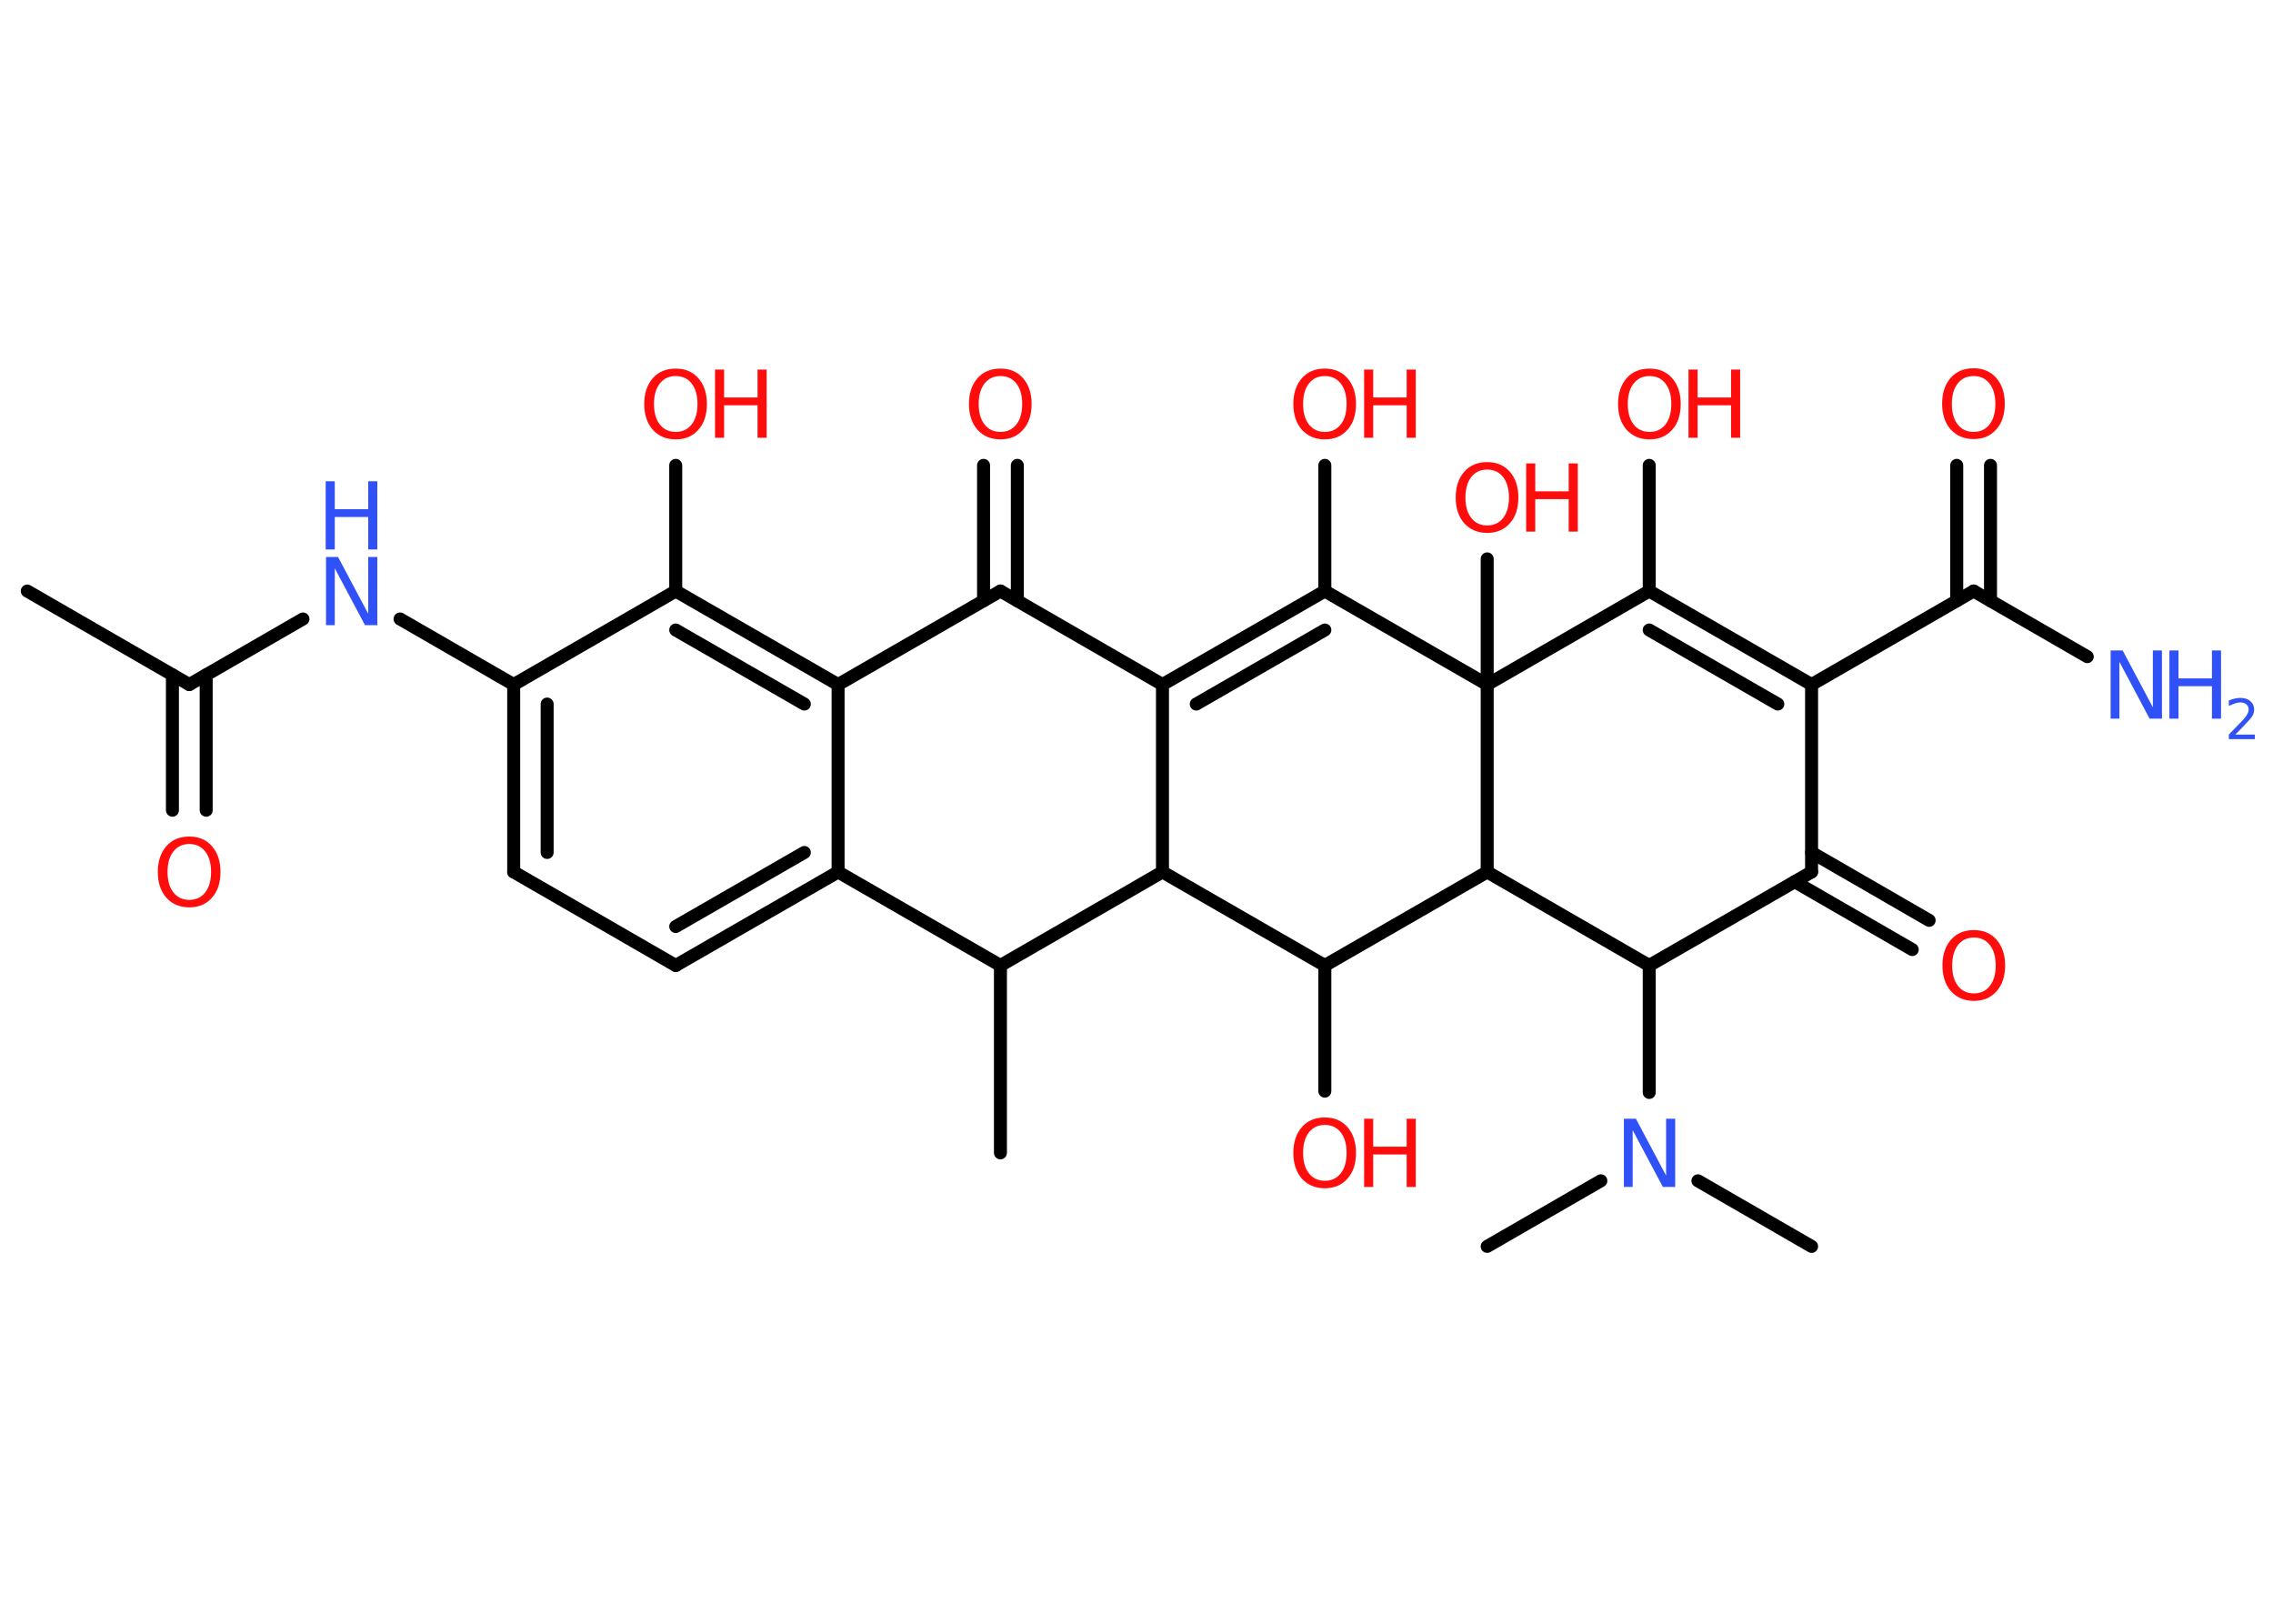 <?xml version='1.0' encoding='UTF-8'?>
<!DOCTYPE svg PUBLIC "-//W3C//DTD SVG 1.1//EN" "http://www.w3.org/Graphics/SVG/1.1/DTD/svg11.dtd">
<svg version='1.2' xmlns='http://www.w3.org/2000/svg' xmlns:xlink='http://www.w3.org/1999/xlink' width='70.0mm' height='50.0mm' viewBox='0 0 70.0 50.0'>
  <desc>Generated by the Chemistry Development Kit (http://github.com/cdk)</desc>
  <g stroke-linecap='round' stroke-linejoin='round' stroke='#000000' stroke-width='.4' fill='#FF0D0D'>
    <rect x='.0' y='.0' width='70.0' height='50.0' fill='#FFFFFF' stroke='none'/>
    <g id='mol1' class='mol'>
      <line id='mol1bnd1' class='bond' x1='.84' y1='18.2' x2='5.83' y2='21.08'/>
      <g id='mol1bnd2' class='bond'>
        <line x1='6.35' y1='20.78' x2='6.35' y2='24.95'/>
        <line x1='5.31' y1='20.78' x2='5.31' y2='24.95'/>
      </g>
      <line id='mol1bnd3' class='bond' x1='5.83' y1='21.08' x2='9.33' y2='19.06'/>
      <line id='mol1bnd4' class='bond' x1='12.32' y1='19.06' x2='15.82' y2='21.08'/>
      <g id='mol1bnd5' class='bond'>
        <line x1='15.82' y1='21.08' x2='15.82' y2='26.85'/>
        <line x1='16.85' y1='21.68' x2='16.85' y2='26.25'/>
      </g>
      <line id='mol1bnd6' class='bond' x1='15.82' y1='26.85' x2='20.81' y2='29.73'/>
      <g id='mol1bnd7' class='bond'>
        <line x1='20.81' y1='29.73' x2='25.81' y2='26.85'/>
        <line x1='20.81' y1='28.53' x2='24.77' y2='26.25'/>
      </g>
      <line id='mol1bnd8' class='bond' x1='25.81' y1='26.85' x2='25.81' y2='21.08'/>
      <g id='mol1bnd9' class='bond'>
        <line x1='25.81' y1='21.08' x2='20.81' y2='18.2'/>
        <line x1='24.77' y1='21.68' x2='20.81' y2='19.4'/>
      </g>
      <line id='mol1bnd10' class='bond' x1='15.82' y1='21.08' x2='20.81' y2='18.2'/>
      <line id='mol1bnd11' class='bond' x1='20.81' y1='18.2' x2='20.81' y2='14.33'/>
      <line id='mol1bnd12' class='bond' x1='25.81' y1='21.08' x2='30.81' y2='18.2'/>
      <g id='mol1bnd13' class='bond'>
        <line x1='30.29' y1='18.5' x2='30.29' y2='14.33'/>
        <line x1='31.33' y1='18.5' x2='31.33' y2='14.33'/>
      </g>
      <line id='mol1bnd14' class='bond' x1='30.81' y1='18.2' x2='35.8' y2='21.08'/>
      <g id='mol1bnd15' class='bond'>
        <line x1='40.8' y1='18.2' x2='35.8' y2='21.08'/>
        <line x1='40.8' y1='19.4' x2='36.84' y2='21.68'/>
      </g>
      <line id='mol1bnd16' class='bond' x1='40.8' y1='18.2' x2='40.8' y2='14.33'/>
      <line id='mol1bnd17' class='bond' x1='40.8' y1='18.2' x2='45.8' y2='21.08'/>
      <line id='mol1bnd18' class='bond' x1='45.8' y1='21.08' x2='45.8' y2='17.21'/>
      <line id='mol1bnd19' class='bond' x1='45.8' y1='21.08' x2='50.79' y2='18.2'/>
      <line id='mol1bnd20' class='bond' x1='50.79' y1='18.2' x2='50.79' y2='14.33'/>
      <g id='mol1bnd21' class='bond'>
        <line x1='55.79' y1='21.08' x2='50.79' y2='18.2'/>
        <line x1='54.75' y1='21.68' x2='50.79' y2='19.4'/>
      </g>
      <line id='mol1bnd22' class='bond' x1='55.79' y1='21.08' x2='60.78' y2='18.2'/>
      <line id='mol1bnd23' class='bond' x1='60.78' y1='18.2' x2='64.28' y2='20.22'/>
      <g id='mol1bnd24' class='bond'>
        <line x1='60.26' y1='18.5' x2='60.26' y2='14.33'/>
        <line x1='61.3' y1='18.5' x2='61.3' y2='14.33'/>
      </g>
      <line id='mol1bnd25' class='bond' x1='55.79' y1='21.08' x2='55.79' y2='26.85'/>
      <g id='mol1bnd26' class='bond'>
        <line x1='55.79' y1='26.25' x2='59.41' y2='28.34'/>
        <line x1='55.27' y1='27.15' x2='58.89' y2='29.24'/>
      </g>
      <line id='mol1bnd27' class='bond' x1='55.79' y1='26.85' x2='50.79' y2='29.73'/>
      <line id='mol1bnd28' class='bond' x1='50.79' y1='29.73' x2='50.79' y2='33.64'/>
      <line id='mol1bnd29' class='bond' x1='52.29' y1='36.36' x2='55.79' y2='38.38'/>
      <line id='mol1bnd30' class='bond' x1='49.3' y1='36.36' x2='45.8' y2='38.38'/>
      <line id='mol1bnd31' class='bond' x1='50.79' y1='29.73' x2='45.8' y2='26.85'/>
      <line id='mol1bnd32' class='bond' x1='45.8' y1='21.08' x2='45.8' y2='26.85'/>
      <line id='mol1bnd33' class='bond' x1='45.8' y1='26.85' x2='40.8' y2='29.73'/>
      <line id='mol1bnd34' class='bond' x1='40.8' y1='29.73' x2='40.8' y2='33.6'/>
      <line id='mol1bnd35' class='bond' x1='40.8' y1='29.73' x2='35.8' y2='26.85'/>
      <line id='mol1bnd36' class='bond' x1='35.8' y1='21.08' x2='35.8' y2='26.85'/>
      <line id='mol1bnd37' class='bond' x1='35.8' y1='26.85' x2='30.81' y2='29.73'/>
      <line id='mol1bnd38' class='bond' x1='25.81' y1='26.85' x2='30.81' y2='29.73'/>
      <line id='mol1bnd39' class='bond' x1='30.81' y1='29.73' x2='30.81' y2='35.5'/>
      <path id='mol1atm3' class='atom' d='M5.83 25.99q-.31 .0 -.49 .23q-.18 .23 -.18 .63q.0 .4 .18 .63q.18 .23 .49 .23q.31 .0 .49 -.23q.18 -.23 .18 -.63q.0 -.4 -.18 -.63q-.18 -.23 -.49 -.23zM5.83 25.76q.44 .0 .7 .3q.26 .3 .26 .79q.0 .5 -.26 .79q-.26 .3 -.7 .3q-.44 .0 -.71 -.3q-.26 -.3 -.26 -.79q.0 -.49 .26 -.79q.26 -.3 .71 -.3z' stroke='none'/>
      <g id='mol1atm4' class='atom'>
        <path d='M10.03 17.15h.38l.93 1.75v-1.75h.28v2.1h-.38l-.93 -1.75v1.75h-.27v-2.1z' stroke='none' fill='#3050F8'/>
        <path d='M10.03 14.82h.28v.86h1.03v-.86h.28v2.1h-.28v-1.0h-1.03v1.0h-.28v-2.1z' stroke='none' fill='#3050F8'/>
      </g>
      <g id='mol1atm11' class='atom'>
        <path d='M20.81 11.58q-.31 .0 -.49 .23q-.18 .23 -.18 .63q.0 .4 .18 .63q.18 .23 .49 .23q.31 .0 .49 -.23q.18 -.23 .18 -.63q.0 -.4 -.18 -.63q-.18 -.23 -.49 -.23zM20.81 11.35q.44 .0 .7 .3q.26 .3 .26 .79q.0 .5 -.26 .79q-.26 .3 -.7 .3q-.44 .0 -.71 -.3q-.26 -.3 -.26 -.79q.0 -.49 .26 -.79q.26 -.3 .71 -.3z' stroke='none'/>
        <path d='M22.02 11.38h.28v.86h1.03v-.86h.28v2.1h-.28v-1.0h-1.03v1.0h-.28v-2.1z' stroke='none'/>
      </g>
      <path id='mol1atm13' class='atom' d='M30.81 11.58q-.31 .0 -.49 .23q-.18 .23 -.18 .63q.0 .4 .18 .63q.18 .23 .49 .23q.31 .0 .49 -.23q.18 -.23 .18 -.63q.0 -.4 -.18 -.63q-.18 -.23 -.49 -.23zM30.81 11.35q.44 .0 .7 .3q.26 .3 .26 .79q.0 .5 -.26 .79q-.26 .3 -.7 .3q-.44 .0 -.71 -.3q-.26 -.3 -.26 -.79q.0 -.49 .26 -.79q.26 -.3 .71 -.3z' stroke='none'/>
      <g id='mol1atm16' class='atom'>
        <path d='M40.8 11.58q-.31 .0 -.49 .23q-.18 .23 -.18 .63q.0 .4 .18 .63q.18 .23 .49 .23q.31 .0 .49 -.23q.18 -.23 .18 -.63q.0 -.4 -.18 -.63q-.18 -.23 -.49 -.23zM40.8 11.35q.44 .0 .7 .3q.26 .3 .26 .79q.0 .5 -.26 .79q-.26 .3 -.7 .3q-.44 .0 -.71 -.3q-.26 -.3 -.26 -.79q.0 -.49 .26 -.79q.26 -.3 .71 -.3z' stroke='none'/>
        <path d='M42.01 11.38h.28v.86h1.03v-.86h.28v2.1h-.28v-1.0h-1.03v1.0h-.28v-2.1z' stroke='none'/>
      </g>
      <g id='mol1atm18' class='atom'>
        <path d='M45.8 14.46q-.31 .0 -.49 .23q-.18 .23 -.18 .63q.0 .4 .18 .63q.18 .23 .49 .23q.31 .0 .49 -.23q.18 -.23 .18 -.63q.0 -.4 -.18 -.63q-.18 -.23 -.49 -.23zM45.8 14.23q.44 .0 .7 .3q.26 .3 .26 .79q.0 .5 -.26 .79q-.26 .3 -.7 .3q-.44 .0 -.71 -.3q-.26 -.3 -.26 -.79q.0 -.49 .26 -.79q.26 -.3 .71 -.3z' stroke='none'/>
        <path d='M47.0 14.27h.28v.86h1.03v-.86h.28v2.1h-.28v-1.0h-1.03v1.0h-.28v-2.1z' stroke='none'/>
      </g>
      <g id='mol1atm20' class='atom'>
        <path d='M50.8 11.58q-.31 .0 -.49 .23q-.18 .23 -.18 .63q.0 .4 .18 .63q.18 .23 .49 .23q.31 .0 .49 -.23q.18 -.23 .18 -.63q.0 -.4 -.18 -.63q-.18 -.23 -.49 -.23zM50.8 11.35q.44 .0 .7 .3q.26 .3 .26 .79q.0 .5 -.26 .79q-.26 .3 -.7 .3q-.44 .0 -.71 -.3q-.26 -.3 -.26 -.79q.0 -.49 .26 -.79q.26 -.3 .71 -.3z' stroke='none'/>
        <path d='M52.0 11.38h.28v.86h1.03v-.86h.28v2.1h-.28v-1.0h-1.03v1.0h-.28v-2.1z' stroke='none'/>
      </g>
      <g id='mol1atm23' class='atom'>
        <path d='M64.99 20.03h.38l.93 1.75v-1.75h.28v2.1h-.38l-.93 -1.75v1.75h-.27v-2.1z' stroke='none' fill='#3050F8'/>
        <path d='M66.81 20.03h.28v.86h1.03v-.86h.28v2.1h-.28v-1.0h-1.03v1.0h-.28v-2.1z' stroke='none' fill='#3050F8'/>
        <path d='M68.85 22.62h.59v.14h-.8v-.14q.1 -.1 .26 -.27q.17 -.17 .21 -.22q.08 -.09 .11 -.16q.03 -.06 .03 -.12q.0 -.1 -.07 -.16q-.07 -.06 -.18 -.06q-.08 .0 -.17 .03q-.09 .03 -.19 .08v-.17q.1 -.04 .19 -.06q.09 -.02 .16 -.02q.2 .0 .31 .1q.12 .1 .12 .26q.0 .08 -.03 .15q-.03 .07 -.11 .16q-.02 .02 -.13 .14q-.11 .12 -.32 .33z' stroke='none' fill='#3050F8'/>
      </g>
      <path id='mol1atm24' class='atom' d='M60.78 11.58q-.31 .0 -.49 .23q-.18 .23 -.18 .63q.0 .4 .18 .63q.18 .23 .49 .23q.31 .0 .49 -.23q.18 -.23 .18 -.63q.0 -.4 -.18 -.63q-.18 -.23 -.49 -.23zM60.78 11.34q.44 .0 .7 .3q.26 .3 .26 .79q.0 .5 -.26 .79q-.26 .3 -.7 .3q-.44 .0 -.71 -.3q-.26 -.3 -.26 -.79q.0 -.49 .26 -.79q.26 -.3 .71 -.3z' stroke='none'/>
      <path id='mol1atm26' class='atom' d='M60.79 28.87q-.31 .0 -.49 .23q-.18 .23 -.18 .63q.0 .4 .18 .63q.18 .23 .49 .23q.31 .0 .49 -.23q.18 -.23 .18 -.63q.0 -.4 -.18 -.63q-.18 -.23 -.49 -.23zM60.79 28.64q.44 .0 .7 .3q.26 .3 .26 .79q.0 .5 -.26 .79q-.26 .3 -.7 .3q-.44 .0 -.71 -.3q-.26 -.3 -.26 -.79q.0 -.49 .26 -.79q.26 -.3 .71 -.3z' stroke='none'/>
      <path id='mol1atm28' class='atom' d='M50.0 34.45h.38l.93 1.75v-1.75h.28v2.1h-.38l-.93 -1.75v1.75h-.27v-2.1z' stroke='none' fill='#3050F8'/>
      <g id='mol1atm33' class='atom'>
        <path d='M40.8 34.64q-.31 .0 -.49 .23q-.18 .23 -.18 .63q.0 .4 .18 .63q.18 .23 .49 .23q.31 .0 .49 -.23q.18 -.23 .18 -.63q.0 -.4 -.18 -.63q-.18 -.23 -.49 -.23zM40.8 34.41q.44 .0 .7 .3q.26 .3 .26 .79q.0 .5 -.26 .79q-.26 .3 -.7 .3q-.44 .0 -.71 -.3q-.26 -.3 -.26 -.79q.0 -.49 .26 -.79q.26 -.3 .71 -.3z' stroke='none'/>
        <path d='M42.01 34.45h.28v.86h1.03v-.86h.28v2.1h-.28v-1.0h-1.03v1.0h-.28v-2.1z' stroke='none'/>
      </g>
    </g>
  </g>
</svg>
